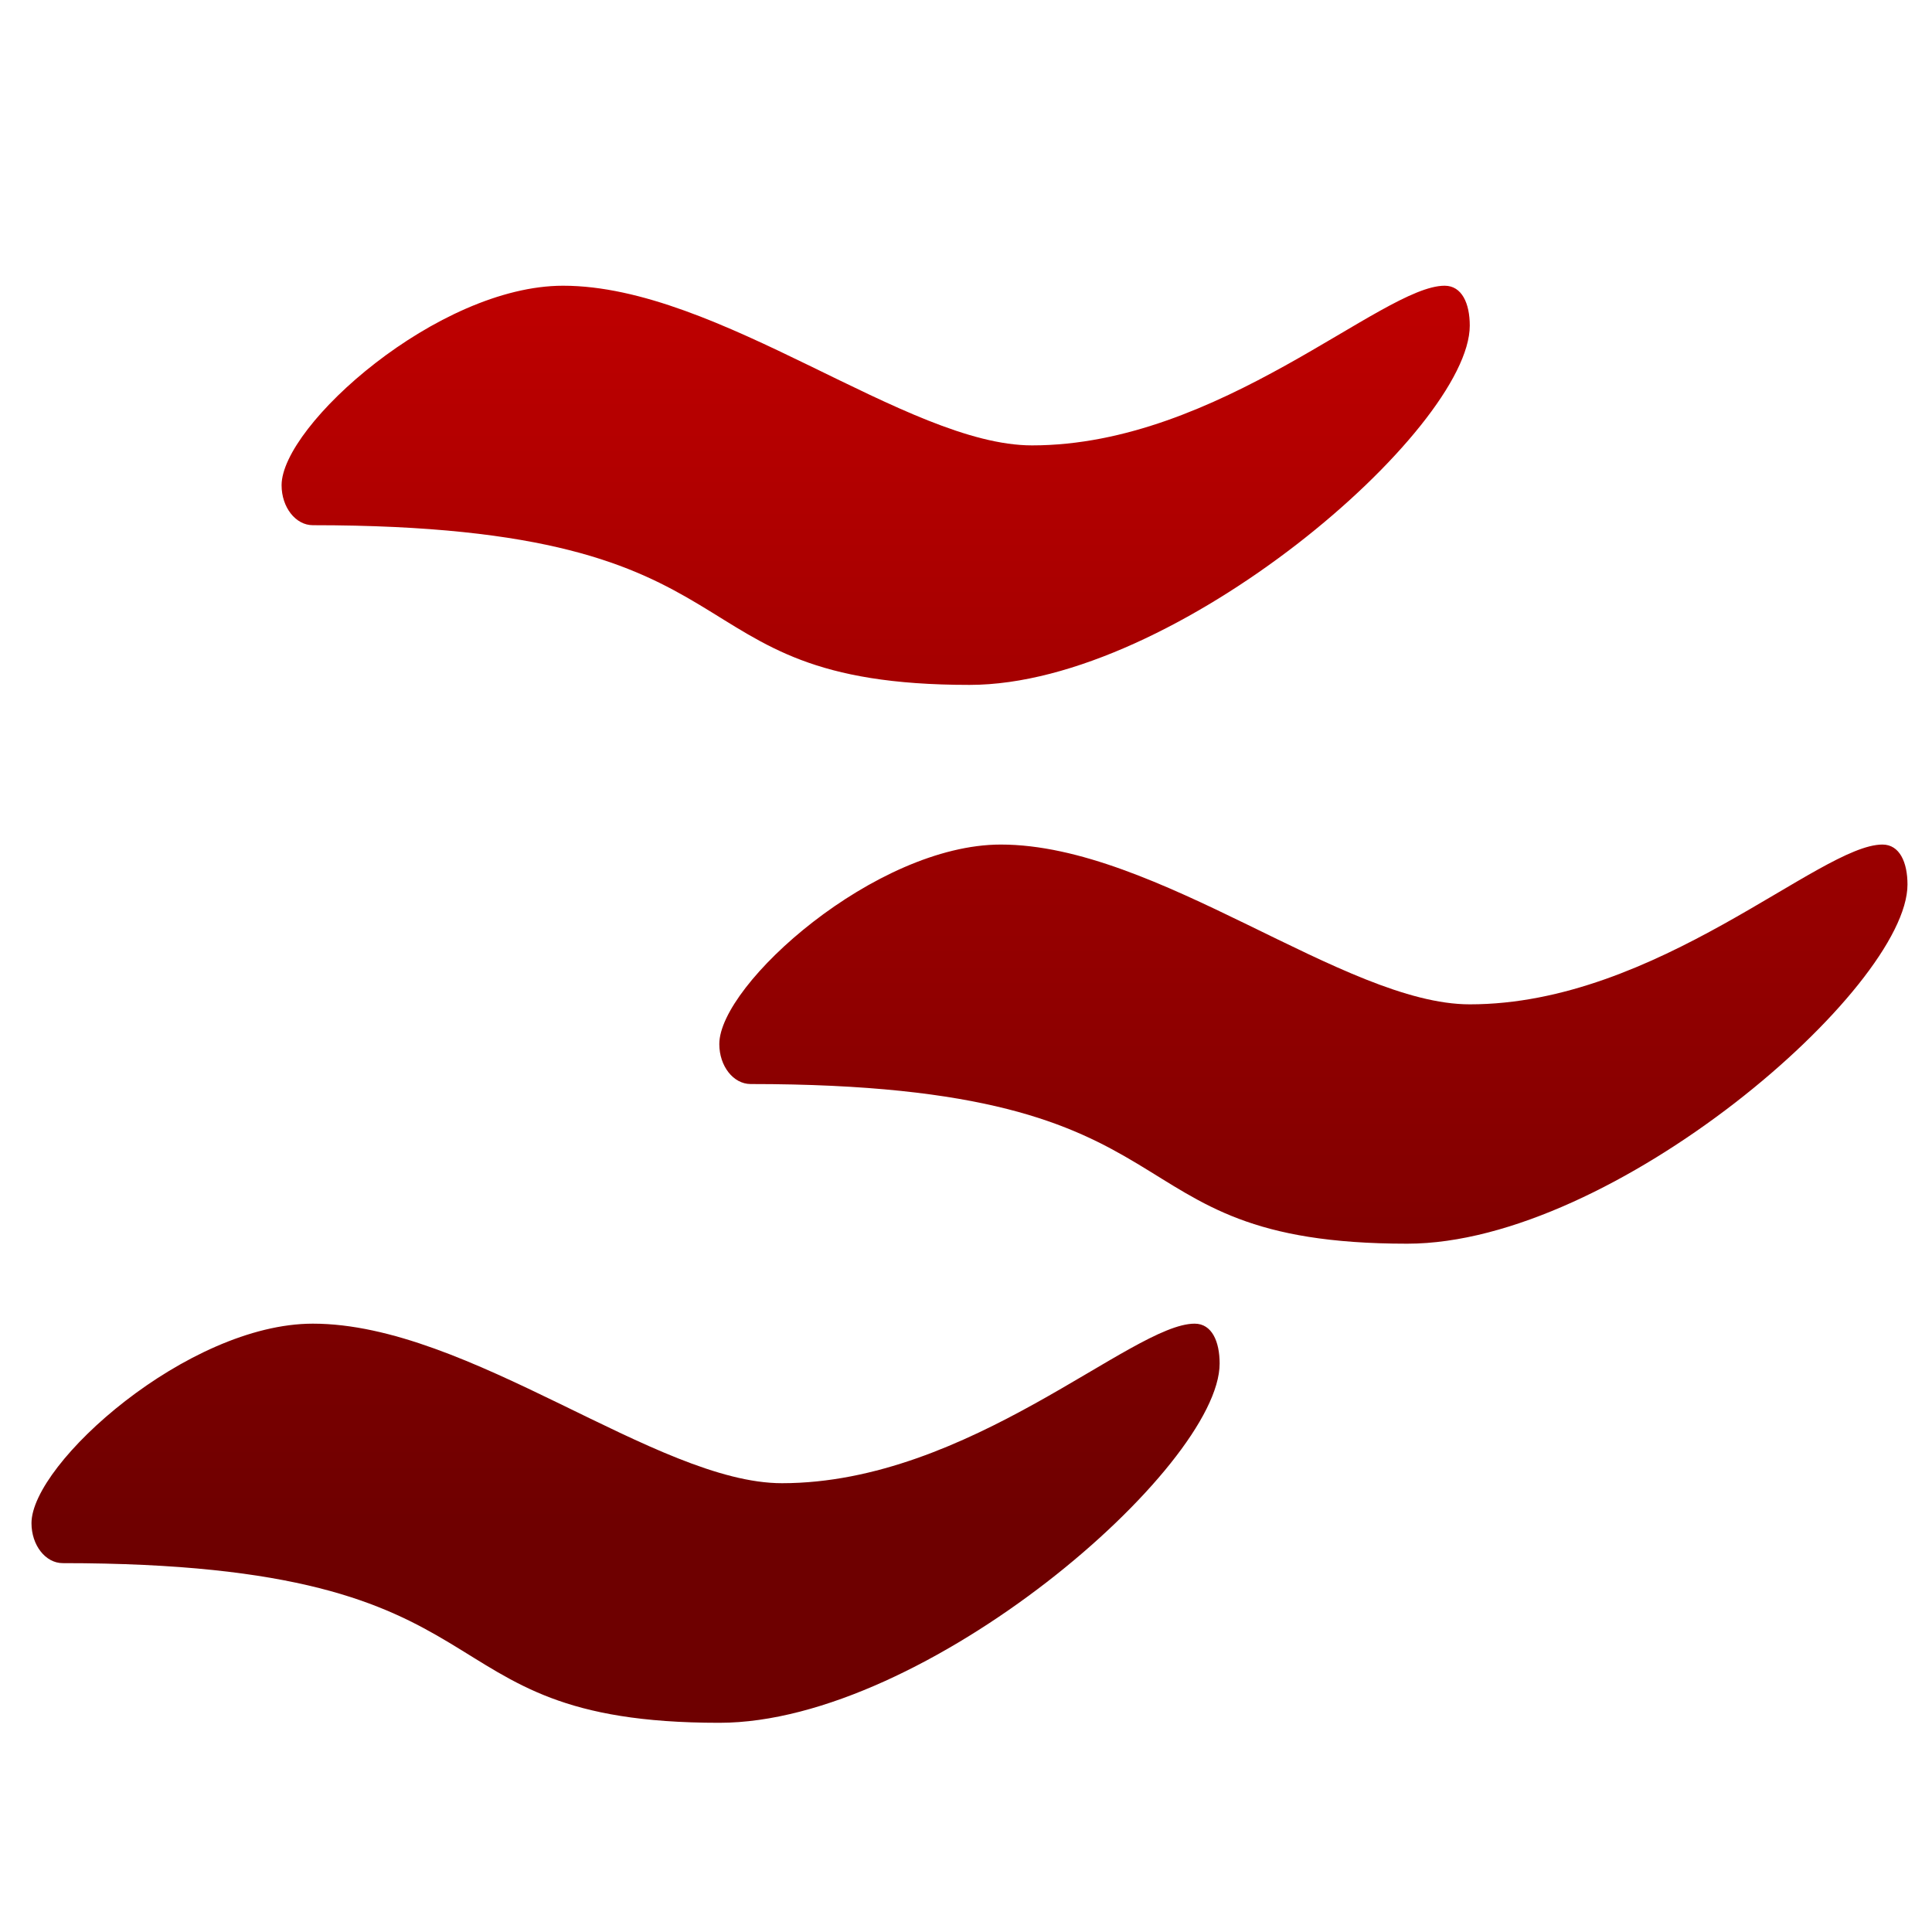 <svg xmlns="http://www.w3.org/2000/svg" xmlns:xlink="http://www.w3.org/1999/xlink" width="64" height="64" viewBox="0 0 64 64" version="1.1"><defs><linearGradient id="linear0" gradientUnits="userSpaceOnUse" x1="0" y1="0" x2="0" y2="1" gradientTransform="matrix(59.432,0,0,42.238,0.966,8.826)"><stop offset="0" style="stop-color:#bf0000;stop-opacity:1;"/><stop offset="1" style="stop-color:#6e0000;stop-opacity:1;"/></linearGradient></defs><g id="surface1"><path style=" stroke:none;fill-rule:nonzero;fill:url(#linear0);" d="M 18.652 9.465 C 14.508 9.465 9.328 14.094 9.328 16.074 C 9.328 16.805 9.793 17.398 10.363 17.398 C 25.902 17.398 21.758 22.688 32.117 22.688 C 38.953 22.688 48.688 14.223 48.688 10.785 C 48.688 10.055 48.43 9.465 47.855 9.465 C 45.789 9.465 40.402 14.754 34.188 14.754 C 30.043 14.754 23.828 9.465 18.652 9.465 Z M 33.152 27.977 C 29.008 27.977 23.828 32.605 23.828 34.586 C 23.828 35.316 24.293 35.91 24.867 35.91 C 40.402 35.91 36.258 41.199 46.617 41.199 C 53.453 41.199 63.188 32.738 63.188 29.301 C 63.188 28.57 62.93 27.977 62.359 27.977 C 60.285 27.977 54.902 33.27 48.688 33.27 C 44.543 33.27 38.332 27.977 33.152 27.977 Z M 10.363 43.848 C 6.223 43.848 1.043 48.477 1.043 50.457 C 1.043 51.188 1.508 51.781 2.078 51.781 C 17.613 51.781 13.473 57.07 23.828 57.07 C 30.664 57.07 40.402 48.605 40.402 45.168 C 40.402 44.438 40.145 43.848 39.574 43.848 C 37.5 43.848 32.117 49.133 25.902 49.133 C 21.758 49.133 15.543 43.848 10.363 43.848 Z M 10.363 43.848 "/></g></svg>
